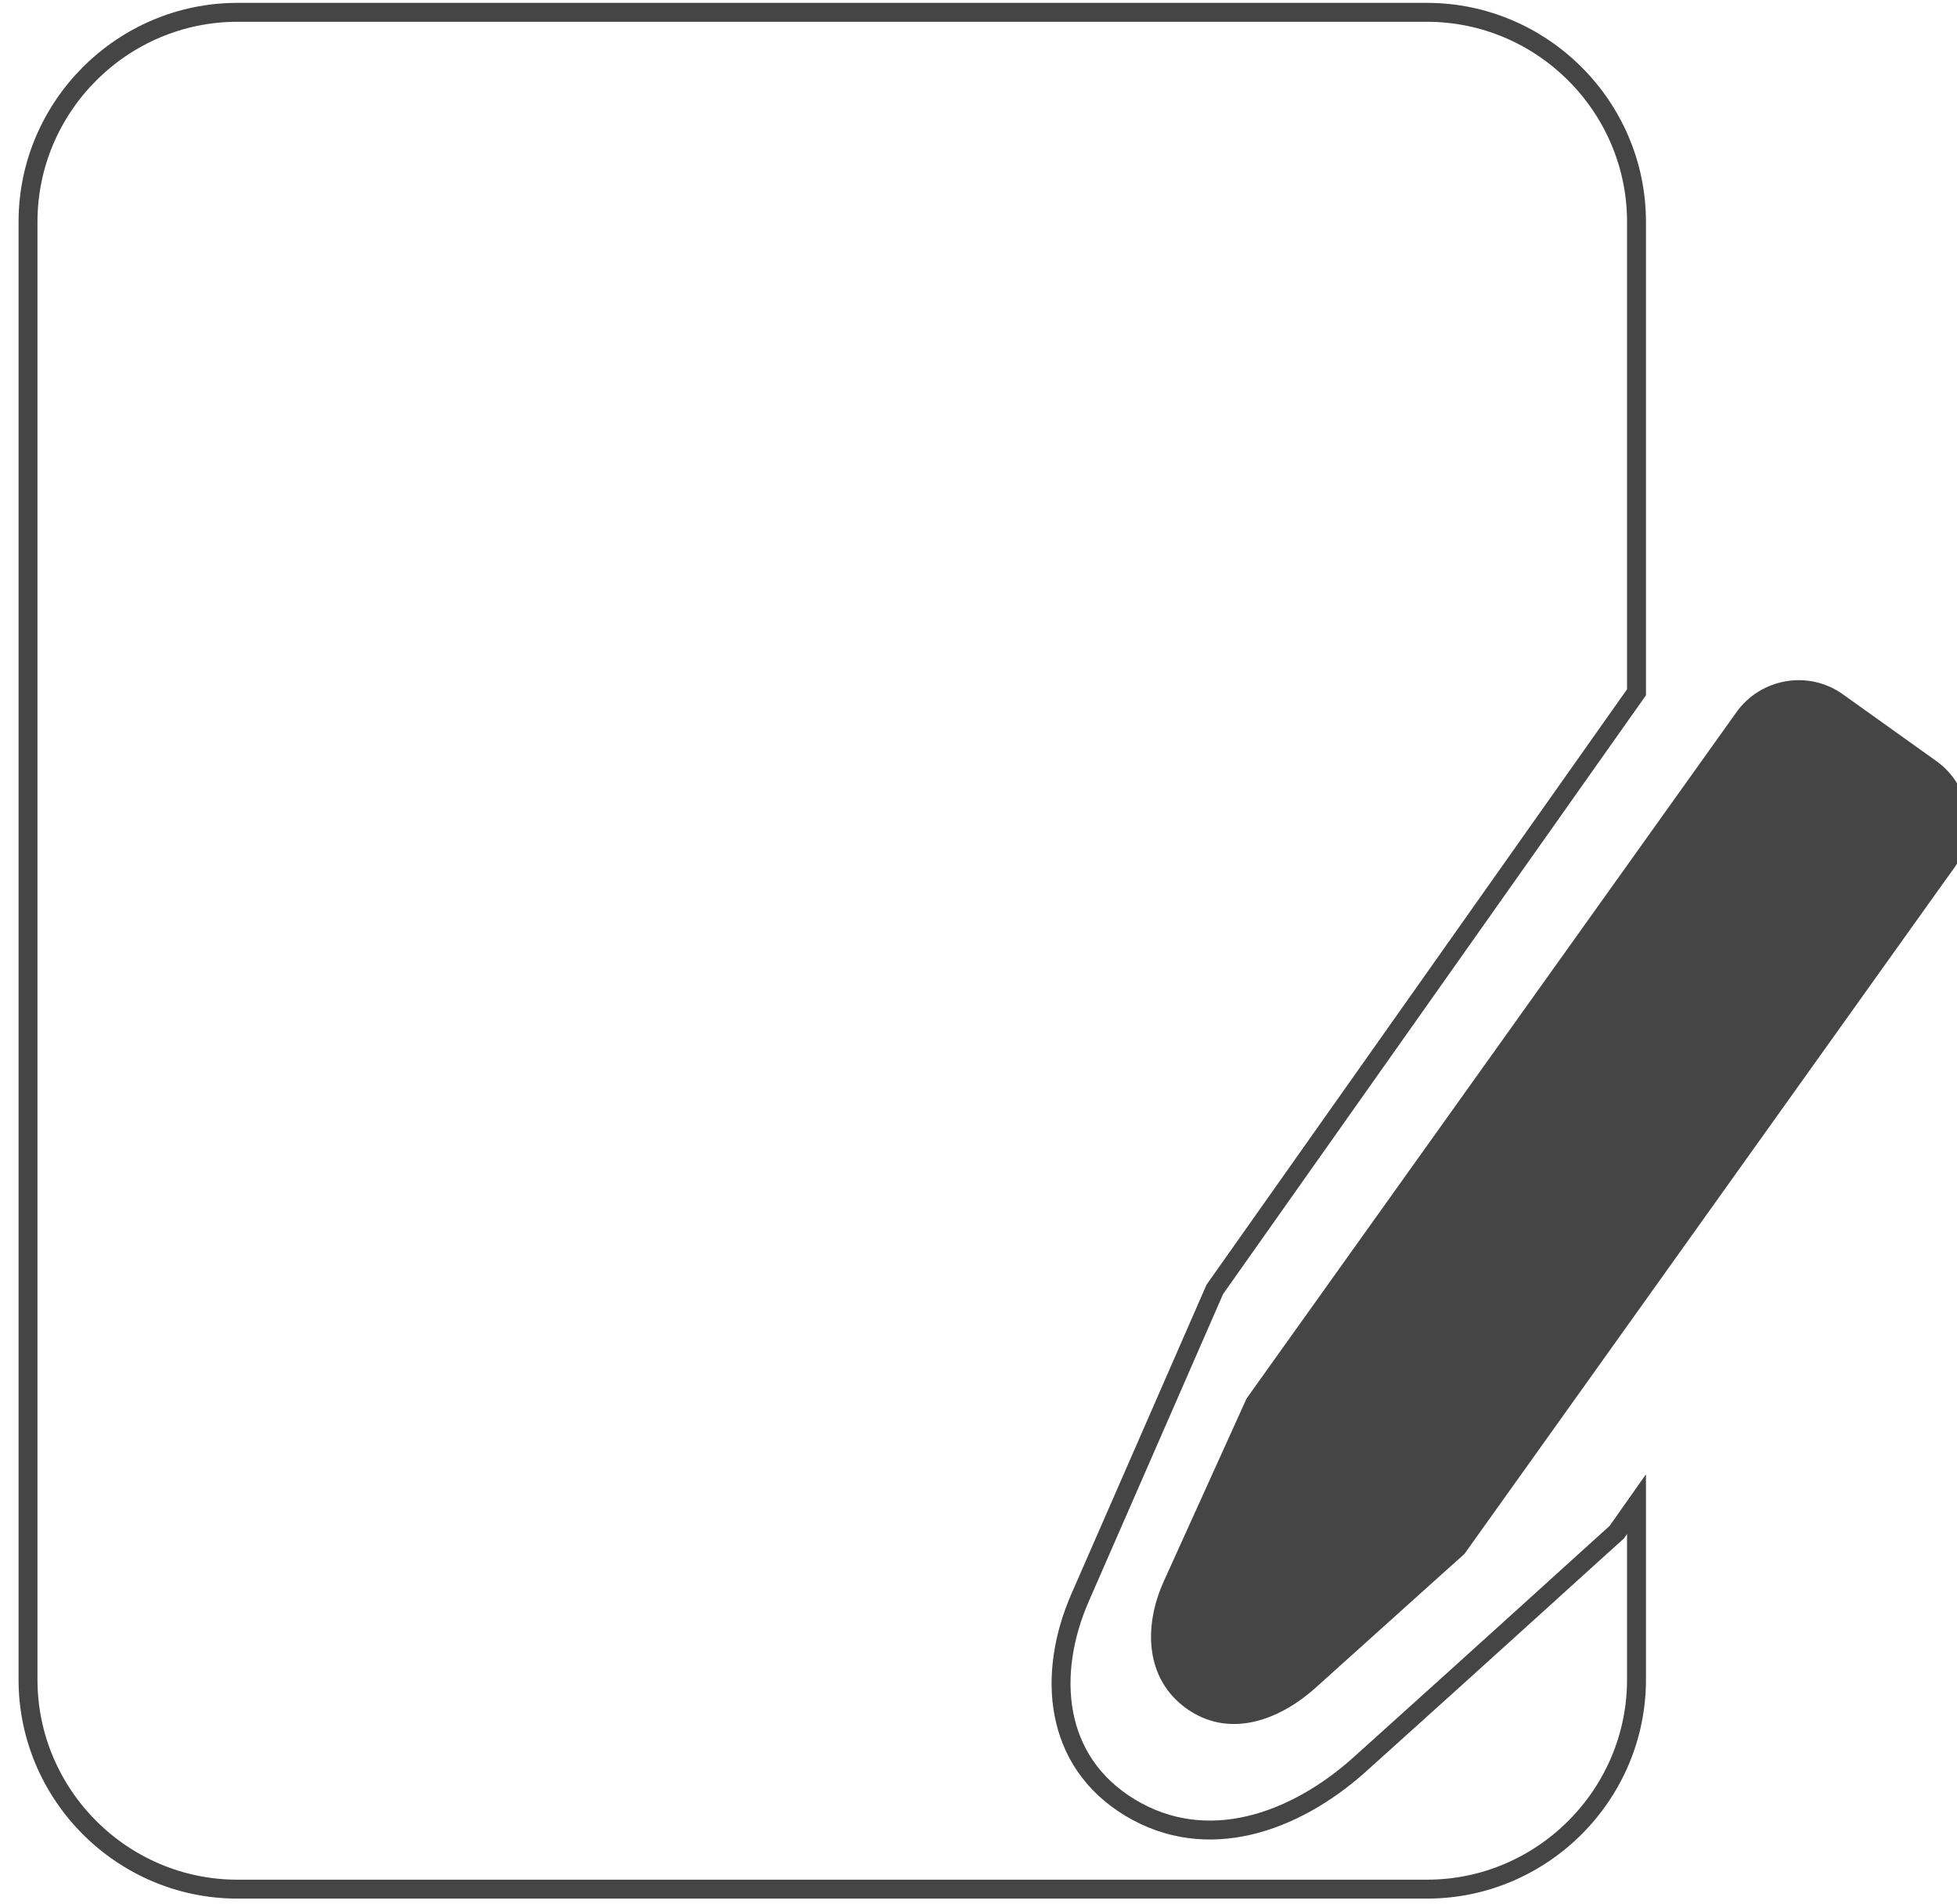 <svg xmlns="http://www.w3.org/2000/svg" xml:space="preserve" width="146mm" height="142mm" style="shape-rendering:geometricPrecision;text-rendering:geometricPrecision;image-rendering:optimizeQuality;fill-rule:evenodd;clip-rule:evenodd" viewBox="0 0 14600 14200"><path d="m14458 6643-3533 4949c-70 62-74 66-1116 1003-280 248-647 371-957 150-309-221-323-613-168-953l616-1360 3655-5120c182-254 537-315 792-134l700 500c254 182 315 540 133 795l-122 170z" style="fill:#454545"/><path d="M9098 14092H1771c-859 0-1562-703-1562-1563V1655C209 795 912 92 1771 92h8875c859 0 1563 703 1563 1563v3509L9063 9618l-1004 2297c-249 568-202 1222 372 1569 571 345 1221 115 1704-314 989-889 1881-1701 1926-1740l148-210v1309c0 860-704 1563-1563 1563H9098" style="fill:none;stroke:#454545;stroke-width:141.11"/></svg>